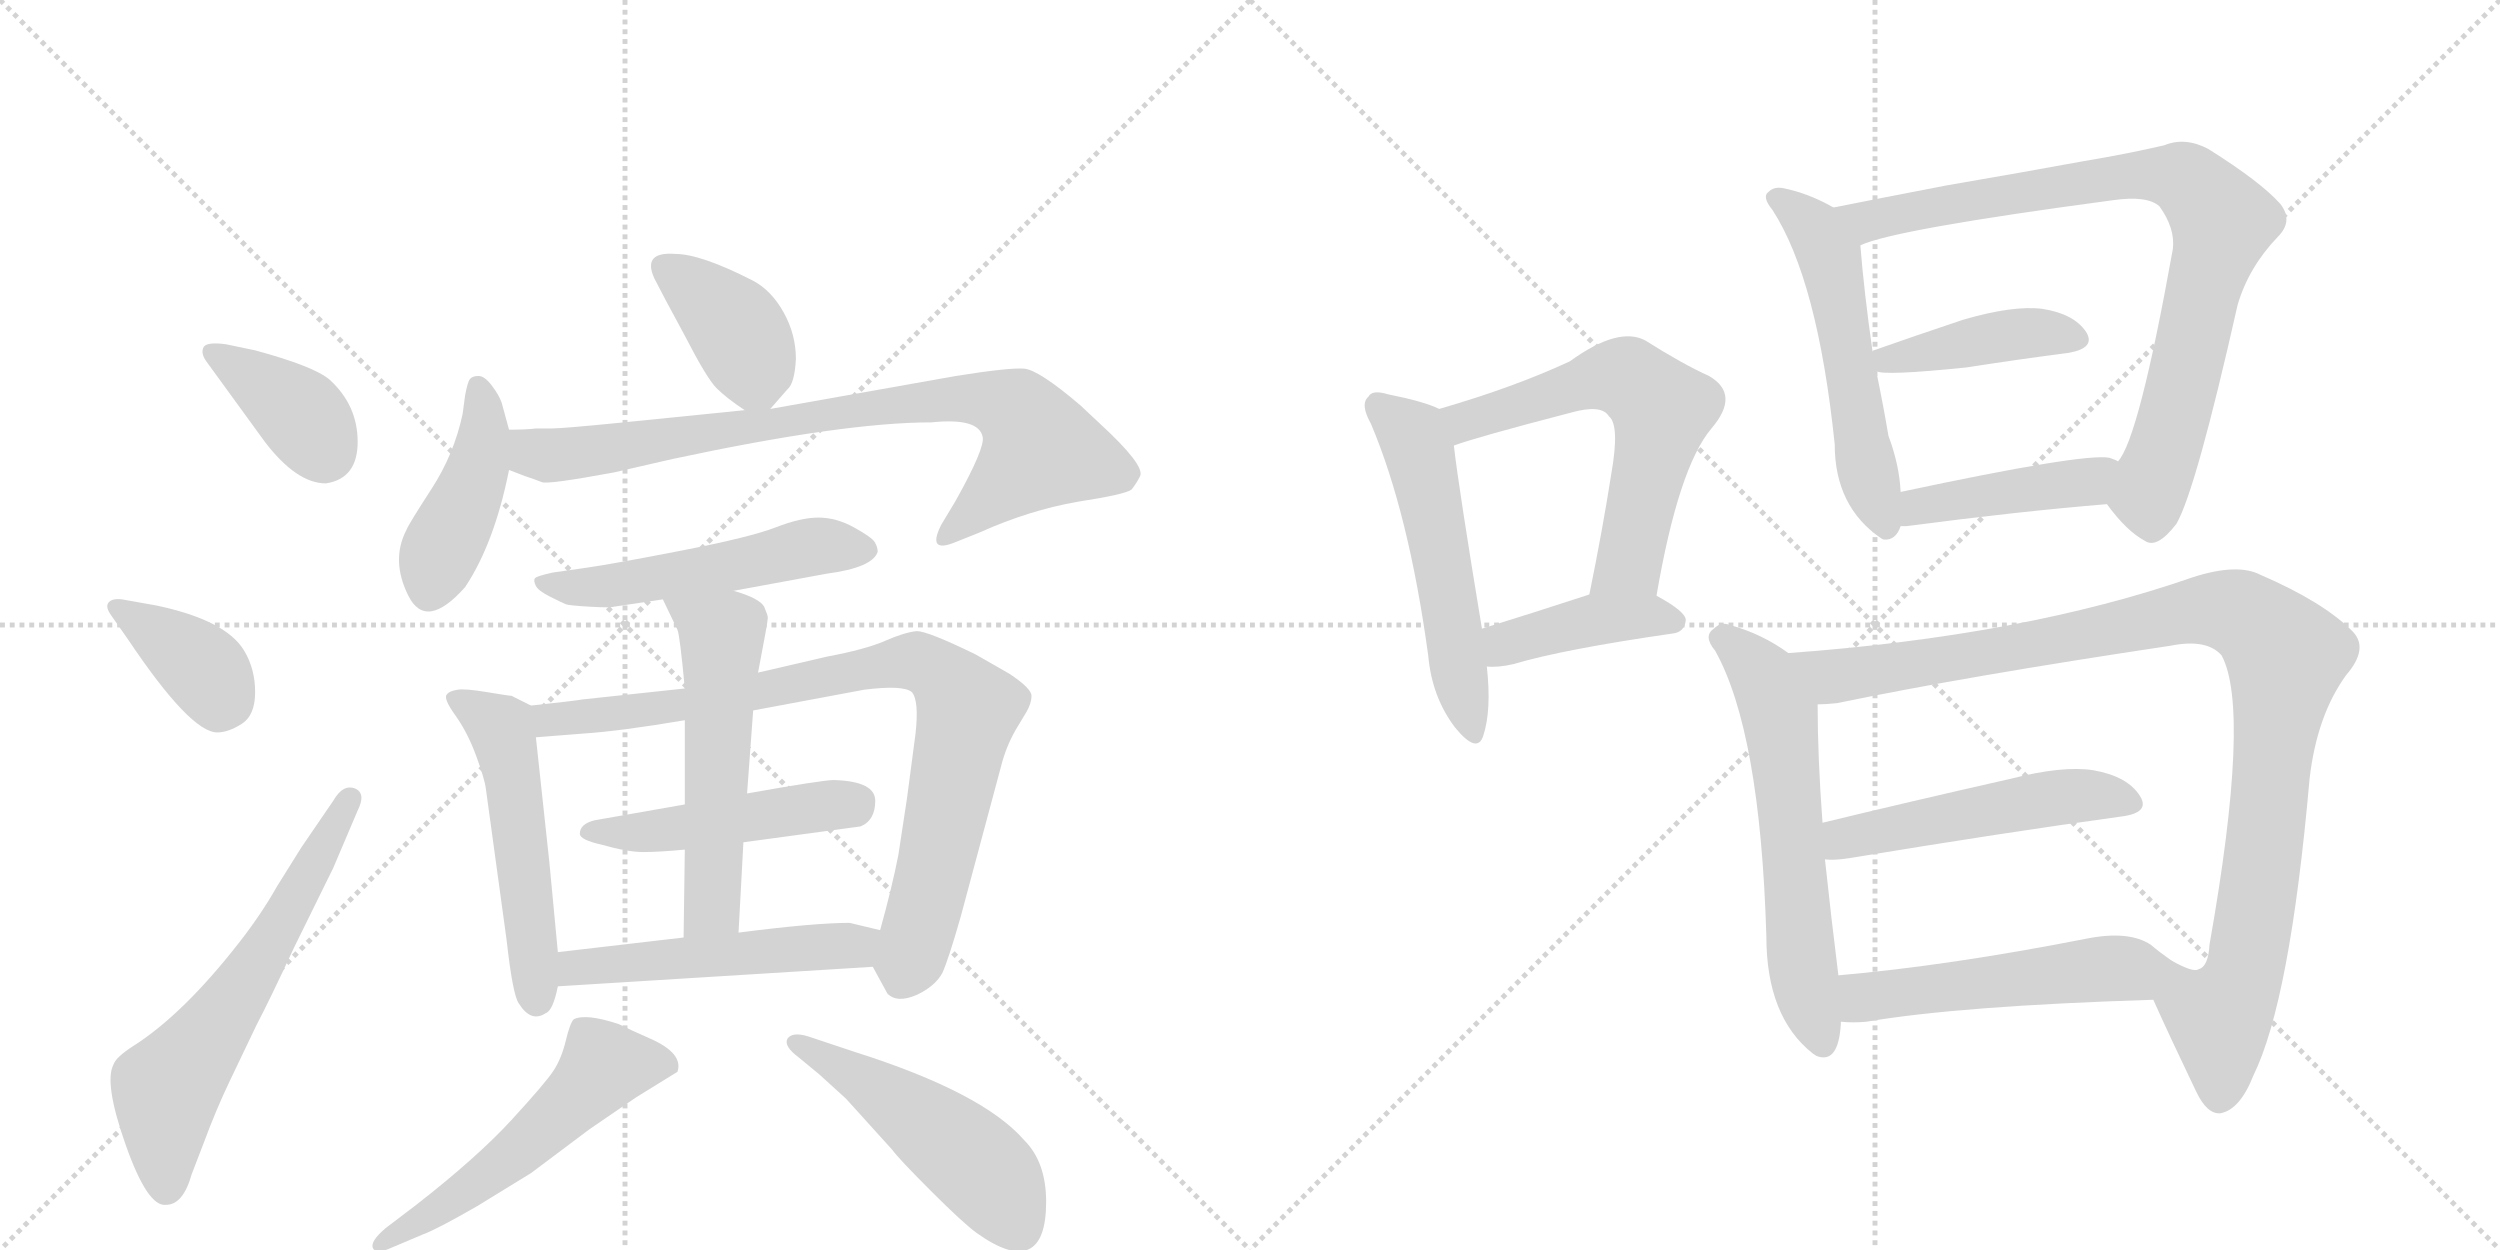 <svg version="1.1" viewBox="0 0 2048 1024" xmlns="http://www.w3.org/2000/svg">
  <g stroke="lightgray" stroke-dasharray="1,1" stroke-width="1" transform="scale(4, 4)">
    <line x1="0" y1="0" x2="256" y2="256"></line>
    <line x1="256" y1="0" x2="0" y2="256"></line>
    <line x1="128" y1="0" x2="128" y2="256"></line>
    <line x1="0" y1="128" x2="256" y2="128"></line>
    <line x1="256" y1="0" x2="512" y2="256"></line>
    <line x1="512" y1="0" x2="256" y2="256"></line>
    <line x1="384" y1="0" x2="384" y2="256"></line>
    <line x1="256" y1="128" x2="512" y2="128"></line>
  </g>
<g transform="scale(1, -1) translate(0, -850)">
   <style type="text/css">
    @keyframes keyframes0 {
      from {
       stroke: black;
       stroke-dashoffset: 381;
       stroke-width: 128;
       }
       55% {
       animation-timing-function: step-end;
       stroke: black;
       stroke-dashoffset: 0;
       stroke-width: 128;
       }
       to {
       stroke: black;
       stroke-width: 1024;
       }
       }
       #make-me-a-hanzi-animation-0 {
         animation: keyframes0 0.56s both;
         animation-delay: 0s;
         animation-timing-function: linear;
       }
    @keyframes keyframes1 {
      from {
       stroke: black;
       stroke-dashoffset: 377;
       stroke-width: 128;
       }
       55% {
       animation-timing-function: step-end;
       stroke: black;
       stroke-dashoffset: 0;
       stroke-width: 128;
       }
       to {
       stroke: black;
       stroke-width: 1024;
       }
       }
       #make-me-a-hanzi-animation-1 {
         animation: keyframes1 0.557s both;
         animation-delay: 0.56s;
         animation-timing-function: linear;
       }
    @keyframes keyframes2 {
      from {
       stroke: black;
       stroke-dashoffset: 619;
       stroke-width: 128;
       }
       67% {
       animation-timing-function: step-end;
       stroke: black;
       stroke-dashoffset: 0;
       stroke-width: 128;
       }
       to {
       stroke: black;
       stroke-width: 1024;
       }
       }
       #make-me-a-hanzi-animation-2 {
         animation: keyframes2 0.754s both;
         animation-delay: 1.117s;
         animation-timing-function: linear;
       }
    @keyframes keyframes3 {
      from {
       stroke: black;
       stroke-dashoffset: 389;
       stroke-width: 128;
       }
       56% {
       animation-timing-function: step-end;
       stroke: black;
       stroke-dashoffset: 0;
       stroke-width: 128;
       }
       to {
       stroke: black;
       stroke-width: 1024;
       }
       }
       #make-me-a-hanzi-animation-3 {
         animation: keyframes3 0.567s both;
         animation-delay: 1.871s;
         animation-timing-function: linear;
       }
    @keyframes keyframes4 {
      from {
       stroke: black;
       stroke-dashoffset: 429;
       stroke-width: 128;
       }
       58% {
       animation-timing-function: step-end;
       stroke: black;
       stroke-dashoffset: 0;
       stroke-width: 128;
       }
       to {
       stroke: black;
       stroke-width: 1024;
       }
       }
       #make-me-a-hanzi-animation-4 {
         animation: keyframes4 0.599s both;
         animation-delay: 2.437s;
         animation-timing-function: linear;
       }
    @keyframes keyframes5 {
      from {
       stroke: black;
       stroke-dashoffset: 819;
       stroke-width: 128;
       }
       73% {
       animation-timing-function: step-end;
       stroke: black;
       stroke-dashoffset: 0;
       stroke-width: 128;
       }
       to {
       stroke: black;
       stroke-width: 1024;
       }
       }
       #make-me-a-hanzi-animation-5 {
         animation: keyframes5 0.917s both;
         animation-delay: 3.036s;
         animation-timing-function: linear;
       }
    @keyframes keyframes6 {
      from {
       stroke: black;
       stroke-dashoffset: 521;
       stroke-width: 128;
       }
       63% {
       animation-timing-function: step-end;
       stroke: black;
       stroke-dashoffset: 0;
       stroke-width: 128;
       }
       to {
       stroke: black;
       stroke-width: 1024;
       }
       }
       #make-me-a-hanzi-animation-6 {
         animation: keyframes6 0.674s both;
         animation-delay: 3.953s;
         animation-timing-function: linear;
       }
    @keyframes keyframes7 {
      from {
       stroke: black;
       stroke-dashoffset: 526;
       stroke-width: 128;
       }
       63% {
       animation-timing-function: step-end;
       stroke: black;
       stroke-dashoffset: 0;
       stroke-width: 128;
       }
       to {
       stroke: black;
       stroke-width: 1024;
       }
       }
       #make-me-a-hanzi-animation-7 {
         animation: keyframes7 0.678s both;
         animation-delay: 4.627s;
         animation-timing-function: linear;
       }
    @keyframes keyframes8 {
      from {
       stroke: black;
       stroke-dashoffset: 854;
       stroke-width: 128;
       }
       74% {
       animation-timing-function: step-end;
       stroke: black;
       stroke-dashoffset: 0;
       stroke-width: 128;
       }
       to {
       stroke: black;
       stroke-width: 1024;
       }
       }
       #make-me-a-hanzi-animation-8 {
         animation: keyframes8 0.945s both;
         animation-delay: 5.305s;
         animation-timing-function: linear;
       }
    @keyframes keyframes9 {
      from {
       stroke: black;
       stroke-dashoffset: 478;
       stroke-width: 128;
       }
       61% {
       animation-timing-function: step-end;
       stroke: black;
       stroke-dashoffset: 0;
       stroke-width: 128;
       }
       to {
       stroke: black;
       stroke-width: 1024;
       }
       }
       #make-me-a-hanzi-animation-9 {
         animation: keyframes9 0.639s both;
         animation-delay: 6.25s;
         animation-timing-function: linear;
       }
    @keyframes keyframes10 {
      from {
       stroke: black;
       stroke-dashoffset: 550;
       stroke-width: 128;
       }
       64% {
       animation-timing-function: step-end;
       stroke: black;
       stroke-dashoffset: 0;
       stroke-width: 128;
       }
       to {
       stroke: black;
       stroke-width: 1024;
       }
       }
       #make-me-a-hanzi-animation-10 {
         animation: keyframes10 0.698s both;
         animation-delay: 6.889s;
         animation-timing-function: linear;
       }
    @keyframes keyframes11 {
      from {
       stroke: black;
       stroke-dashoffset: 510;
       stroke-width: 128;
       }
       62% {
       animation-timing-function: step-end;
       stroke: black;
       stroke-dashoffset: 0;
       stroke-width: 128;
       }
       to {
       stroke: black;
       stroke-width: 1024;
       }
       }
       #make-me-a-hanzi-animation-11 {
         animation: keyframes11 0.665s both;
         animation-delay: 7.586s;
         animation-timing-function: linear;
       }
    @keyframes keyframes12 {
      from {
       stroke: black;
       stroke-dashoffset: 539;
       stroke-width: 128;
       }
       64% {
       animation-timing-function: step-end;
       stroke: black;
       stroke-dashoffset: 0;
       stroke-width: 128;
       }
       to {
       stroke: black;
       stroke-width: 1024;
       }
       }
       #make-me-a-hanzi-animation-12 {
         animation: keyframes12 0.689s both;
         animation-delay: 8.251s;
         animation-timing-function: linear;
       }
    @keyframes keyframes13 {
      from {
       stroke: black;
       stroke-dashoffset: 500;
       stroke-width: 128;
       }
       62% {
       animation-timing-function: step-end;
       stroke: black;
       stroke-dashoffset: 0;
       stroke-width: 128;
       }
       to {
       stroke: black;
       stroke-width: 1024;
       }
       }
       #make-me-a-hanzi-animation-13 {
         animation: keyframes13 0.657s both;
         animation-delay: 8.94s;
         animation-timing-function: linear;
       }
    @keyframes keyframes14 {
      from {
       stroke: black;
       stroke-dashoffset: 537;
       stroke-width: 128;
       }
       64% {
       animation-timing-function: step-end;
       stroke: black;
       stroke-dashoffset: 0;
       stroke-width: 128;
       }
       to {
       stroke: black;
       stroke-width: 1024;
       }
       }
       #make-me-a-hanzi-animation-14 {
         animation: keyframes14 0.687s both;
         animation-delay: 9.597s;
         animation-timing-function: linear;
       }
    @keyframes keyframes15 {
      from {
       stroke: black;
       stroke-dashoffset: 610;
       stroke-width: 128;
       }
       67% {
       animation-timing-function: step-end;
       stroke: black;
       stroke-dashoffset: 0;
       stroke-width: 128;
       }
       to {
       stroke: black;
       stroke-width: 1024;
       }
       }
       #make-me-a-hanzi-animation-15 {
         animation: keyframes15 0.746s both;
         animation-delay: 10.284s;
         animation-timing-function: linear;
       }
    @keyframes keyframes16 {
      from {
       stroke: black;
       stroke-dashoffset: 411;
       stroke-width: 128;
       }
       57% {
       animation-timing-function: step-end;
       stroke: black;
       stroke-dashoffset: 0;
       stroke-width: 128;
       }
       to {
       stroke: black;
       stroke-width: 1024;
       }
       }
       #make-me-a-hanzi-animation-16 {
         animation: keyframes16 0.584s both;
         animation-delay: 11.03s;
         animation-timing-function: linear;
       }
    @keyframes keyframes17 {
      from {
       stroke: black;
       stroke-dashoffset: 549;
       stroke-width: 128;
       }
       64% {
       animation-timing-function: step-end;
       stroke: black;
       stroke-dashoffset: 0;
       stroke-width: 128;
       }
       to {
       stroke: black;
       stroke-width: 1024;
       }
       }
       #make-me-a-hanzi-animation-17 {
         animation: keyframes17 0.697s both;
         animation-delay: 11.615s;
         animation-timing-function: linear;
       }
    @keyframes keyframes18 {
      from {
       stroke: black;
       stroke-dashoffset: 839;
       stroke-width: 128;
       }
       73% {
       animation-timing-function: step-end;
       stroke: black;
       stroke-dashoffset: 0;
       stroke-width: 128;
       }
       to {
       stroke: black;
       stroke-width: 1024;
       }
       }
       #make-me-a-hanzi-animation-18 {
         animation: keyframes18 0.933s both;
         animation-delay: 12.312s;
         animation-timing-function: linear;
       }
    @keyframes keyframes19 {
      from {
       stroke: black;
       stroke-dashoffset: 420;
       stroke-width: 128;
       }
       58% {
       animation-timing-function: step-end;
       stroke: black;
       stroke-dashoffset: 0;
       stroke-width: 128;
       }
       to {
       stroke: black;
       stroke-width: 1024;
       }
       }
       #make-me-a-hanzi-animation-19 {
         animation: keyframes19 0.592s both;
         animation-delay: 13.244s;
         animation-timing-function: linear;
       }
    @keyframes keyframes20 {
      from {
       stroke: black;
       stroke-dashoffset: 434;
       stroke-width: 128;
       }
       59% {
       animation-timing-function: step-end;
       stroke: black;
       stroke-dashoffset: 0;
       stroke-width: 128;
       }
       to {
       stroke: black;
       stroke-width: 1024;
       }
       }
       #make-me-a-hanzi-animation-20 {
         animation: keyframes20 0.603s both;
         animation-delay: 13.836s;
         animation-timing-function: linear;
       }
    @keyframes keyframes21 {
      from {
       stroke: black;
       stroke-dashoffset: 607;
       stroke-width: 128;
       }
       66% {
       animation-timing-function: step-end;
       stroke: black;
       stroke-dashoffset: 0;
       stroke-width: 128;
       }
       to {
       stroke: black;
       stroke-width: 1024;
       }
       }
       #make-me-a-hanzi-animation-21 {
         animation: keyframes21 0.744s both;
         animation-delay: 14.439s;
         animation-timing-function: linear;
       }
    @keyframes keyframes22 {
      from {
       stroke: black;
       stroke-dashoffset: 1047;
       stroke-width: 128;
       }
       77% {
       animation-timing-function: step-end;
       stroke: black;
       stroke-dashoffset: 0;
       stroke-width: 128;
       }
       to {
       stroke: black;
       stroke-width: 1024;
       }
       }
       #make-me-a-hanzi-animation-22 {
         animation: keyframes22 1.102s both;
         animation-delay: 15.183s;
         animation-timing-function: linear;
       }
    @keyframes keyframes23 {
      from {
       stroke: black;
       stroke-dashoffset: 506;
       stroke-width: 128;
       }
       62% {
       animation-timing-function: step-end;
       stroke: black;
       stroke-dashoffset: 0;
       stroke-width: 128;
       }
       to {
       stroke: black;
       stroke-width: 1024;
       }
       }
       #make-me-a-hanzi-animation-23 {
         animation: keyframes23 0.662s both;
         animation-delay: 16.285s;
         animation-timing-function: linear;
       }
    @keyframes keyframes24 {
      from {
       stroke: black;
       stroke-dashoffset: 520;
       stroke-width: 128;
       }
       63% {
       animation-timing-function: step-end;
       stroke: black;
       stroke-dashoffset: 0;
       stroke-width: 128;
       }
       to {
       stroke: black;
       stroke-width: 1024;
       }
       }
       #make-me-a-hanzi-animation-24 {
         animation: keyframes24 0.673s both;
         animation-delay: 16.947s;
         animation-timing-function: linear;
       }
</style>
<path d="M 267 454 Q 293 458 293 488 Q 293 518 270 539 Q 257 550 209 563 L 185 568 Q 170 570 167 566 Q 164 561 169 554 L 217 488 Q 243 454 267 454 Z" fill="lightgray"></path> 
<path d="M 105 326 Q 156 250 178 250 Q 187 250 198 257 Q 209 264 209 283 Q 209 302 200 317 Q 185 342 128 354 L 100 359 Q 92 360 89 356.5 Q 86 353 91 346 L 105 326 Z" fill="lightgray"></path> 
<path d="M 247 156 L 227 124 Q 214 101 196 78 Q 150 19 109 -7 Q 95 -16 93 -22 Q 85 -37 103 -88 Q 121 -139 136 -137 Q 150 -137 157 -112 L 167 -86 Q 177 -59 188 -36 L 210 10 Q 221 31 241 74 L 273 139 L 293 186 Q 300 200 291 204 Q 281 208 273 194 L 247 156 Z" fill="lightgray"></path> 
<path d="M 631 515 L 645 531 Q 651 536 652 556 Q 652 576 642 594 Q 632 612 617 620 Q 574 642 553 642 Q 526 644 536 622 Q 542 610 561 575 Q 579 540 587 532 Q 595 524 610 514 C 623 505 623 505 631 515 Z" fill="lightgray"></path> 
<path d="M 417 498 L 411 520 Q 409 526 403 534 Q 397 542 392 542 Q 387 542 385 539.5 Q 383 537 381 526 L 379 511 Q 372 478 353.5 449.5 Q 335 421 333 416 Q 320 391 334.5 362 Q 349 333 381 369 Q 405 405 417 465 L 417 498 Z" fill="lightgray"></path> 
<path d="M 417 465 L 430 460 Q 439 457 444 455 Q 449 453 503 463 L 551 474 Q 691 504 763 504 Q 802 508 805 492 Q 807 483 783 440 L 771 420 Q 759 396 783 406 L 803 414 Q 843 432 883 439 Q 922 445 927 449 Q 931 454 934 460 Q 938 469 901 503 L 885 518 Q 851 547 839 548 Q 827 549 783 542 L 631 515 L 610 514 L 511 504 Q 461 499 452 499 L 439 499 Q 431 498 417 498 C 387 497 389 475 417 465 Z" fill="lightgray"></path> 
<path d="M 601 366 L 677 380 Q 715 385 719 398 Q 719 402 716.5 406 Q 714 410 699.5 418 Q 685 426 670.5 426 Q 656 426 635.5 418 Q 615 410 558.5 399 Q 502 388 481 385 L 453 381 Q 439 378 438 376 Q 437 374 439 370 Q 441 366 451 361 Q 461 356 463.5 355 Q 466 354 483 353 Q 500 352 503 353 L 543 359 L 601 366 Z" fill="lightgray"></path> 
<path d="M 435 272 L 419 280 Q 417 280 399 283 Q 381 286 375 285 Q 368 284 366 281 Q 363 278 373 264 Q 383 250 390 231 Q 397 212 398 204 L 415 80 Q 420 35 425 28 Q 435 12 447 20 Q 453 22 457 42 L 457 70 L 450 144 L 439 246 C 436 271 436 271 435 272 Z" fill="lightgray"></path> 
<path d="M 743 196 L 736 150 Q 731 124 721 88 C 714 61 714 61 715 58 L 727 36 Q 735 28 751 35 Q 766 42 772 53 Q 777 64 787 99 L 820 222 Q 824 238 832 252 L 841 267 Q 845 274 845 280 Q 845 286 827 298 L 799 314 Q 760 333 751 333 Q 741 332 725 325 Q 709 318 677 312 L 621 299 L 561 286 L 477 277 Q 472 276 435 272 C 405 269 409 244 439 246 L 477 249 Q 508 251 561 260 L 617 268 L 708 285 Q 740 289 747 283 Q 753 276 750 249 L 743 196 Z" fill="lightgray"></path> 
<path d="M 609 160 L 705 173 Q 717 178 717 194 Q 717 210 683 211 Q 674 211 612 200 L 561 191 L 487 178 Q 475 175 475 167 Q 475 162 493 158 Q 514 152 527 152 Q 540 152 561 154 L 609 160 Z" fill="lightgray"></path> 
<path d="M 605 86 L 609 160 L 612 200 L 617 268 L 621 299 L 627 331 Q 629 342 629 344 Q 629 346 626 353 Q 622 360 601 366 C 572 375 530 386 543 359 L 555 334 Q 557 329 561 286 L 561 260 L 561 191 L 561 154 L 560 82 C 560 52 603 56 605 86 Z" fill="lightgray"></path> 
<path d="M 721 88 L 696 94 Q 667 94 605 86 L 560 82 L 457 70 C 427 67 427 40 457 42 L 715 58 C 745 60 750 81 721 88 Z" fill="lightgray"></path> 
<path d="M 347 -161 Q 358 -157 391 -138 L 435 -111 L 483 -75 L 521 -49 L 555 -28 Q 560 -13 533 -1 Q 517 6 507 11 Q 480 20 470 15 Q 467 12 463.5 -2.5 Q 460 -17 453.5 -27 Q 447 -37 419 -67.5 Q 391 -98 341 -137 L 316 -156 Q 303 -167 305.5 -172.5 Q 308 -178 321 -172 L 347 -161 Z" fill="lightgray"></path> 
<path d="M 671 -30 L 693 -50 L 731 -92 Q 736 -99 762.5 -125.5 Q 789 -152 800 -160 Q 828 -180 842.5 -173.5 Q 857 -167 857 -134.5 Q 857 -102 839 -84 Q 805 -45 701 -12 L 662 1 Q 649 5 645 -1 Q 642 -7 654 -16 L 671 -30 Z" fill="lightgray"></path> 
<path d="M 1179 515 Q 1167 521 1137 527 Q 1124 531 1121 525 Q 1114 519 1123 503 Q 1154 430 1170 313 Q 1173 279 1192 254 Q 1210 232 1215 247 Q 1222 268 1218 304 L 1214 335 Q 1195 450 1191 485 C 1188 511 1188 511 1179 515 Z" fill="lightgray"></path> 
<path d="M 1357 362 Q 1375 467 1402 499 Q 1426 527 1400 542 Q 1378 552 1348 571 Q 1326 583 1286 554 Q 1241 533 1179 515 C 1150 506 1163 476 1191 485 Q 1210 492 1287 512 Q 1312 519 1318 509 Q 1327 502 1320 462 Q 1313 417 1302 363 C 1296 334 1352 332 1357 362 Z" fill="lightgray"></path> 
<path d="M 1218 304 Q 1227 303 1240 306 Q 1280 318 1370 331 Q 1380 332 1381 342 Q 1381 349 1357 362 C 1336 374 1331 372 1302 363 Q 1253 347 1214 335 C 1185 326 1188 305 1218 304 Z" fill="lightgray"></path> 
<path d="M 1502 680 Q 1481 692 1460 696 Q 1453 697 1449 693 Q 1443 689 1452 678 Q 1489 621 1503 486 Q 1503 435 1541 409 L 1543 408 Q 1553 407 1557 419 L 1557 447 Q 1556 469 1547 493 Q 1543 517 1537 546 L 1534 562 Q 1527 611 1524 649 C 1522 669 1522 669 1502 680 Z" fill="lightgray"></path> 
<path d="M 1726 437 Q 1742 415 1757 407 Q 1767 400 1783 421 Q 1799 449 1833 600 Q 1842 631 1866 656 Q 1879 669 1868 683 Q 1852 701 1809 728 Q 1790 738 1773 731 Q 1743 724 1707 718 Q 1658 709 1594 698 Q 1542 688 1502 680 C 1473 674 1496 640 1524 649 Q 1551 662 1731 686 Q 1759 690 1769 681 Q 1782 663 1780 646 Q 1752 490 1735 472 C 1721 445 1720 444 1726 437 Z" fill="lightgray"></path> 
<path d="M 1537 546 Q 1543 542 1611 549 Q 1656 556 1695 561 Q 1717 565 1709 578 Q 1699 593 1673 597 Q 1649 600 1608 588 Q 1569 575 1535 563 Q 1534 563 1534 562 C 1512 551 1512 551 1537 546 Z" fill="lightgray"></path> 
<path d="M 1557 419 Q 1558 419 1562 419 Q 1653 431 1726 437 C 1756 439 1762 460 1735 472 Q 1734 473 1728 475 Q 1707 479 1557 447 C 1528 441 1527 418 1557 419 Z" fill="lightgray"></path> 
<path d="M 1465 315 Q 1443 331 1417 338 Q 1410 341 1404 335 Q 1395 329 1405 317 Q 1442 251 1447 83 Q 1447 17 1485 -13 L 1488 -15 Q 1506 -22 1508 11 Q 1508 12 1508 13 L 1506 51 Q 1500 99 1495 146 L 1493 176 Q 1489 230 1489 273 C 1489 299 1489 299 1465 315 Z" fill="lightgray"></path> 
<path d="M 1764 31 Q 1776 4 1799 -44 Q 1808 -63 1819 -62 Q 1835 -59 1846 -31 Q 1876 30 1892 212 Q 1898 264 1922 297 Q 1941 319 1927 333 Q 1903 357 1852 379 Q 1833 389 1796 377 Q 1658 329 1465 315 C 1435 313 1459 269 1489 273 Q 1496 273 1505 274 Q 1611 296 1778 321 Q 1808 327 1820 313 Q 1844 268 1810 76 Q 1809 58 1801 56 Q 1797 53 1779 63 C 1750 71 1752 58 1764 31 Z" fill="lightgray"></path> 
<path d="M 1495 146 Q 1502 145 1515 147 Q 1642 168 1737 181 Q 1762 184 1753 198 Q 1743 214 1715 219 Q 1690 223 1647 212 Q 1563 193 1493 176 C 1464 169 1465 147 1495 146 Z" fill="lightgray"></path> 
<path d="M 1508 13 Q 1518 12 1529 13 Q 1605 26 1764 31 C 1794 32 1803 45 1779 63 Q 1769 70 1762 76 Q 1744 88 1709 81 Q 1597 59 1506 51 C 1476 48 1478 15 1508 13 Z" fill="lightgray"></path> 
      <clipPath id="make-me-a-hanzi-clip-0">
      <path d="M 267 454 Q 293 458 293 488 Q 293 518 270 539 Q 257 550 209 563 L 185 568 Q 170 570 167 566 Q 164 561 169 554 L 217 488 Q 243 454 267 454 Z" fill="lightgray"></path>
      </clipPath>
      <path clip-path="url(#make-me-a-hanzi-clip-0)" d="M 173 561 L 243 514 L 265 480 " fill="none" id="make-me-a-hanzi-animation-0" stroke-dasharray="253 506" stroke-linecap="round"></path>

      <clipPath id="make-me-a-hanzi-clip-1">
      <path d="M 105 326 Q 156 250 178 250 Q 187 250 198 257 Q 209 264 209 283 Q 209 302 200 317 Q 185 342 128 354 L 100 359 Q 92 360 89 356.5 Q 86 353 91 346 L 105 326 Z" fill="lightgray"></path>
      </clipPath>
      <path clip-path="url(#make-me-a-hanzi-clip-1)" d="M 96 352 L 167 302 L 180 280 L 179 271 " fill="none" id="make-me-a-hanzi-animation-1" stroke-dasharray="249 498" stroke-linecap="round"></path>

      <clipPath id="make-me-a-hanzi-clip-2">
      <path d="M 247 156 L 227 124 Q 214 101 196 78 Q 150 19 109 -7 Q 95 -16 93 -22 Q 85 -37 103 -88 Q 121 -139 136 -137 Q 150 -137 157 -112 L 167 -86 Q 177 -59 188 -36 L 210 10 Q 221 31 241 74 L 273 139 L 293 186 Q 300 200 291 204 Q 281 208 273 194 L 247 156 Z" fill="lightgray"></path>
      </clipPath>
      <path clip-path="url(#make-me-a-hanzi-clip-2)" d="M 136 -123 L 136 -42 L 220 74 L 287 196 " fill="none" id="make-me-a-hanzi-animation-2" stroke-dasharray="491 982" stroke-linecap="round"></path>

      <clipPath id="make-me-a-hanzi-clip-3">
      <path d="M 631 515 L 645 531 Q 651 536 652 556 Q 652 576 642 594 Q 632 612 617 620 Q 574 642 553 642 Q 526 644 536 622 Q 542 610 561 575 Q 579 540 587 532 Q 595 524 610 514 C 623 505 623 505 631 515 Z" fill="lightgray"></path>
      </clipPath>
      <path clip-path="url(#make-me-a-hanzi-clip-3)" d="M 546 630 L 602 582 L 625 527 " fill="none" id="make-me-a-hanzi-animation-3" stroke-dasharray="261 522" stroke-linecap="round"></path>

      <clipPath id="make-me-a-hanzi-clip-4">
      <path d="M 417 498 L 411 520 Q 409 526 403 534 Q 397 542 392 542 Q 387 542 385 539.5 Q 383 537 381 526 L 379 511 Q 372 478 353.5 449.5 Q 335 421 333 416 Q 320 391 334.5 362 Q 349 333 381 369 Q 405 405 417 465 L 417 498 Z" fill="lightgray"></path>
      </clipPath>
      <path clip-path="url(#make-me-a-hanzi-clip-4)" d="M 392 531 L 397 510 L 391 462 L 352 367 " fill="none" id="make-me-a-hanzi-animation-4" stroke-dasharray="301 602" stroke-linecap="round"></path>

      <clipPath id="make-me-a-hanzi-clip-5">
      <path d="M 417 465 L 430 460 Q 439 457 444 455 Q 449 453 503 463 L 551 474 Q 691 504 763 504 Q 802 508 805 492 Q 807 483 783 440 L 771 420 Q 759 396 783 406 L 803 414 Q 843 432 883 439 Q 922 445 927 449 Q 931 454 934 460 Q 938 469 901 503 L 885 518 Q 851 547 839 548 Q 827 549 783 542 L 631 515 L 610 514 L 511 504 Q 461 499 452 499 L 439 499 Q 431 498 417 498 C 387 497 389 475 417 465 Z" fill="lightgray"></path>
      </clipPath>
      <path clip-path="url(#make-me-a-hanzi-clip-5)" d="M 423 493 L 437 479 L 488 479 L 686 513 L 814 522 L 841 505 L 852 480 L 775 411 " fill="none" id="make-me-a-hanzi-animation-5" stroke-dasharray="691 1382" stroke-linecap="round"></path>

      <clipPath id="make-me-a-hanzi-clip-6">
      <path d="M 601 366 L 677 380 Q 715 385 719 398 Q 719 402 716.5 406 Q 714 410 699.5 418 Q 685 426 670.5 426 Q 656 426 635.5 418 Q 615 410 558.5 399 Q 502 388 481 385 L 453 381 Q 439 378 438 376 Q 437 374 439 370 Q 441 366 451 361 Q 461 356 463.5 355 Q 466 354 483 353 Q 500 352 503 353 L 543 359 L 601 366 Z" fill="lightgray"></path>
      </clipPath>
      <path clip-path="url(#make-me-a-hanzi-clip-6)" d="M 447 374 L 488 369 L 660 401 L 709 399 " fill="none" id="make-me-a-hanzi-animation-6" stroke-dasharray="393 786" stroke-linecap="round"></path>

      <clipPath id="make-me-a-hanzi-clip-7">
      <path d="M 435 272 L 419 280 Q 417 280 399 283 Q 381 286 375 285 Q 368 284 366 281 Q 363 278 373 264 Q 383 250 390 231 Q 397 212 398 204 L 415 80 Q 420 35 425 28 Q 435 12 447 20 Q 453 22 457 42 L 457 70 L 450 144 L 439 246 C 436 271 436 271 435 272 Z" fill="lightgray"></path>
      </clipPath>
      <path clip-path="url(#make-me-a-hanzi-clip-7)" d="M 372 279 L 410 254 L 419 222 L 439 32 " fill="none" id="make-me-a-hanzi-animation-7" stroke-dasharray="398 796" stroke-linecap="round"></path>

      <clipPath id="make-me-a-hanzi-clip-8">
      <path d="M 743 196 L 736 150 Q 731 124 721 88 C 714 61 714 61 715 58 L 727 36 Q 735 28 751 35 Q 766 42 772 53 Q 777 64 787 99 L 820 222 Q 824 238 832 252 L 841 267 Q 845 274 845 280 Q 845 286 827 298 L 799 314 Q 760 333 751 333 Q 741 332 725 325 Q 709 318 677 312 L 621 299 L 561 286 L 477 277 Q 472 276 435 272 C 405 269 409 244 439 246 L 477 249 Q 508 251 561 260 L 617 268 L 708 285 Q 740 289 747 283 Q 753 276 750 249 L 743 196 Z" fill="lightgray"></path>
      </clipPath>
      <path clip-path="url(#make-me-a-hanzi-clip-8)" d="M 445 254 L 451 261 L 551 270 L 740 308 L 765 302 L 793 266 L 768 145 L 739 49 " fill="none" id="make-me-a-hanzi-animation-8" stroke-dasharray="726 1452" stroke-linecap="round"></path>

      <clipPath id="make-me-a-hanzi-clip-9">
      <path d="M 609 160 L 705 173 Q 717 178 717 194 Q 717 210 683 211 Q 674 211 612 200 L 561 191 L 487 178 Q 475 175 475 167 Q 475 162 493 158 Q 514 152 527 152 Q 540 152 561 154 L 609 160 Z" fill="lightgray"></path>
      </clipPath>
      <path clip-path="url(#make-me-a-hanzi-clip-9)" d="M 481 168 L 553 171 L 701 193 " fill="none" id="make-me-a-hanzi-animation-9" stroke-dasharray="350 700" stroke-linecap="round"></path>

      <clipPath id="make-me-a-hanzi-clip-10">
      <path d="M 605 86 L 609 160 L 612 200 L 617 268 L 621 299 L 627 331 Q 629 342 629 344 Q 629 346 626 353 Q 622 360 601 366 C 572 375 530 386 543 359 L 555 334 Q 557 329 561 286 L 561 260 L 561 191 L 561 154 L 560 82 C 560 52 603 56 605 86 Z" fill="lightgray"></path>
      </clipPath>
      <path clip-path="url(#make-me-a-hanzi-clip-10)" d="M 551 355 L 591 329 L 583 107 L 567 89 " fill="none" id="make-me-a-hanzi-animation-10" stroke-dasharray="422 844" stroke-linecap="round"></path>

      <clipPath id="make-me-a-hanzi-clip-11">
      <path d="M 721 88 L 696 94 Q 667 94 605 86 L 560 82 L 457 70 C 427 67 427 40 457 42 L 715 58 C 745 60 750 81 721 88 Z" fill="lightgray"></path>
      </clipPath>
      <path clip-path="url(#make-me-a-hanzi-clip-11)" d="M 464 49 L 471 57 L 691 75 L 713 82 " fill="none" id="make-me-a-hanzi-animation-11" stroke-dasharray="382 764" stroke-linecap="round"></path>

      <clipPath id="make-me-a-hanzi-clip-12">
      <path d="M 347 -161 Q 358 -157 391 -138 L 435 -111 L 483 -75 L 521 -49 L 555 -28 Q 560 -13 533 -1 Q 517 6 507 11 Q 480 20 470 15 Q 467 12 463.5 -2.5 Q 460 -17 453.5 -27 Q 447 -37 419 -67.5 Q 391 -98 341 -137 L 316 -156 Q 303 -167 305.5 -172.5 Q 308 -178 321 -172 L 347 -161 Z" fill="lightgray"></path>
      </clipPath>
      <path clip-path="url(#make-me-a-hanzi-clip-12)" d="M 544 -23 L 495 -24 L 428 -90 L 313 -170 " fill="none" id="make-me-a-hanzi-animation-12" stroke-dasharray="411 822" stroke-linecap="round"></path>

      <clipPath id="make-me-a-hanzi-clip-13">
      <path d="M 671 -30 L 693 -50 L 731 -92 Q 736 -99 762.5 -125.5 Q 789 -152 800 -160 Q 828 -180 842.5 -173.5 Q 857 -167 857 -134.5 Q 857 -102 839 -84 Q 805 -45 701 -12 L 662 1 Q 649 5 645 -1 Q 642 -7 654 -16 L 671 -30 Z" fill="lightgray"></path>
      </clipPath>
      <path clip-path="url(#make-me-a-hanzi-clip-13)" d="M 651 -4 L 705 -33 L 776 -83 L 813 -117 L 835 -157 " fill="none" id="make-me-a-hanzi-animation-13" stroke-dasharray="372 744" stroke-linecap="round"></path>

      <clipPath id="make-me-a-hanzi-clip-14">
      <path d="M 1179 515 Q 1167 521 1137 527 Q 1124 531 1121 525 Q 1114 519 1123 503 Q 1154 430 1170 313 Q 1173 279 1192 254 Q 1210 232 1215 247 Q 1222 268 1218 304 L 1214 335 Q 1195 450 1191 485 C 1188 511 1188 511 1179 515 Z" fill="lightgray"></path>
      </clipPath>
      <path clip-path="url(#make-me-a-hanzi-clip-14)" d="M 1130 517 L 1155 495 L 1163 478 L 1204 253 " fill="none" id="make-me-a-hanzi-animation-14" stroke-dasharray="409 818" stroke-linecap="round"></path>

      <clipPath id="make-me-a-hanzi-clip-15">
      <path d="M 1357 362 Q 1375 467 1402 499 Q 1426 527 1400 542 Q 1378 552 1348 571 Q 1326 583 1286 554 Q 1241 533 1179 515 C 1150 506 1163 476 1191 485 Q 1210 492 1287 512 Q 1312 519 1318 509 Q 1327 502 1320 462 Q 1313 417 1302 363 C 1296 334 1352 332 1357 362 Z" fill="lightgray"></path>
      </clipPath>
      <path clip-path="url(#make-me-a-hanzi-clip-15)" d="M 1193 491 L 1200 505 L 1306 540 L 1333 540 L 1351 527 L 1362 515 L 1335 389 L 1309 370 " fill="none" id="make-me-a-hanzi-animation-15" stroke-dasharray="482 964" stroke-linecap="round"></path>

      <clipPath id="make-me-a-hanzi-clip-16">
      <path d="M 1218 304 Q 1227 303 1240 306 Q 1280 318 1370 331 Q 1380 332 1381 342 Q 1381 349 1357 362 C 1336 374 1331 372 1302 363 Q 1253 347 1214 335 C 1185 326 1188 305 1218 304 Z" fill="lightgray"></path>
      </clipPath>
      <path clip-path="url(#make-me-a-hanzi-clip-16)" d="M 1223 313 L 1239 325 L 1309 343 L 1350 346 L 1371 341 " fill="none" id="make-me-a-hanzi-animation-16" stroke-dasharray="283 566" stroke-linecap="round"></path>

      <clipPath id="make-me-a-hanzi-clip-17">
      <path d="M 1502 680 Q 1481 692 1460 696 Q 1453 697 1449 693 Q 1443 689 1452 678 Q 1489 621 1503 486 Q 1503 435 1541 409 L 1543 408 Q 1553 407 1557 419 L 1557 447 Q 1556 469 1547 493 Q 1543 517 1537 546 L 1534 562 Q 1527 611 1524 649 C 1522 669 1522 669 1502 680 Z" fill="lightgray"></path>
      </clipPath>
      <path clip-path="url(#make-me-a-hanzi-clip-17)" d="M 1457 687 L 1487 662 L 1499 637 L 1527 478 L 1546 416 " fill="none" id="make-me-a-hanzi-animation-17" stroke-dasharray="421 842" stroke-linecap="round"></path>

      <clipPath id="make-me-a-hanzi-clip-18">
      <path d="M 1726 437 Q 1742 415 1757 407 Q 1767 400 1783 421 Q 1799 449 1833 600 Q 1842 631 1866 656 Q 1879 669 1868 683 Q 1852 701 1809 728 Q 1790 738 1773 731 Q 1743 724 1707 718 Q 1658 709 1594 698 Q 1542 688 1502 680 C 1473 674 1496 640 1524 649 Q 1551 662 1731 686 Q 1759 690 1769 681 Q 1782 663 1780 646 Q 1752 490 1735 472 C 1721 445 1720 444 1726 437 Z" fill="lightgray"></path>
      </clipPath>
      <path clip-path="url(#make-me-a-hanzi-clip-18)" d="M 1510 678 L 1530 669 L 1759 707 L 1788 704 L 1799 696 L 1821 668 L 1778 495 L 1760 444 L 1742 439 " fill="none" id="make-me-a-hanzi-animation-18" stroke-dasharray="711 1422" stroke-linecap="round"></path>

      <clipPath id="make-me-a-hanzi-clip-19">
      <path d="M 1537 546 Q 1543 542 1611 549 Q 1656 556 1695 561 Q 1717 565 1709 578 Q 1699 593 1673 597 Q 1649 600 1608 588 Q 1569 575 1535 563 Q 1534 563 1534 562 C 1512 551 1512 551 1537 546 Z" fill="lightgray"></path>
      </clipPath>
      <path clip-path="url(#make-me-a-hanzi-clip-19)" d="M 1538 559 L 1559 557 L 1667 578 L 1699 572 " fill="none" id="make-me-a-hanzi-animation-19" stroke-dasharray="292 584" stroke-linecap="round"></path>

      <clipPath id="make-me-a-hanzi-clip-20">
      <path d="M 1557 419 Q 1558 419 1562 419 Q 1653 431 1726 437 C 1756 439 1762 460 1735 472 Q 1734 473 1728 475 Q 1707 479 1557 447 C 1528 441 1527 418 1557 419 Z" fill="lightgray"></path>
      </clipPath>
      <path clip-path="url(#make-me-a-hanzi-clip-20)" d="M 1560 426 L 1574 438 L 1711 455 L 1729 467 " fill="none" id="make-me-a-hanzi-animation-20" stroke-dasharray="306 612" stroke-linecap="round"></path>

      <clipPath id="make-me-a-hanzi-clip-21">
      <path d="M 1465 315 Q 1443 331 1417 338 Q 1410 341 1404 335 Q 1395 329 1405 317 Q 1442 251 1447 83 Q 1447 17 1485 -13 L 1488 -15 Q 1506 -22 1508 11 Q 1508 12 1508 13 L 1506 51 Q 1500 99 1495 146 L 1493 176 Q 1489 230 1489 273 C 1489 299 1489 299 1465 315 Z" fill="lightgray"></path>
      </clipPath>
      <path clip-path="url(#make-me-a-hanzi-clip-21)" d="M 1411 326 L 1444 296 L 1458 262 L 1476 60 L 1493 -5 " fill="none" id="make-me-a-hanzi-animation-21" stroke-dasharray="479 958" stroke-linecap="round"></path>

      <clipPath id="make-me-a-hanzi-clip-22">
      <path d="M 1764 31 Q 1776 4 1799 -44 Q 1808 -63 1819 -62 Q 1835 -59 1846 -31 Q 1876 30 1892 212 Q 1898 264 1922 297 Q 1941 319 1927 333 Q 1903 357 1852 379 Q 1833 389 1796 377 Q 1658 329 1465 315 C 1435 313 1459 269 1489 273 Q 1496 273 1505 274 Q 1611 296 1778 321 Q 1808 327 1820 313 Q 1844 268 1810 76 Q 1809 58 1801 56 Q 1797 53 1779 63 C 1750 71 1752 58 1764 31 Z" fill="lightgray"></path>
      </clipPath>
      <path clip-path="url(#make-me-a-hanzi-clip-22)" d="M 1474 313 L 1501 296 L 1519 298 L 1812 351 L 1836 346 L 1857 332 L 1873 313 L 1843 74 L 1836 46 L 1818 14 L 1818 -48 " fill="none" id="make-me-a-hanzi-animation-22" stroke-dasharray="919 1838" stroke-linecap="round"></path>

      <clipPath id="make-me-a-hanzi-clip-23">
      <path d="M 1495 146 Q 1502 145 1515 147 Q 1642 168 1737 181 Q 1762 184 1753 198 Q 1743 214 1715 219 Q 1690 223 1647 212 Q 1563 193 1493 176 C 1464 169 1465 147 1495 146 Z" fill="lightgray"></path>
      </clipPath>
      <path clip-path="url(#make-me-a-hanzi-clip-23)" d="M 1499 154 L 1518 165 L 1674 195 L 1708 199 L 1742 192 " fill="none" id="make-me-a-hanzi-animation-23" stroke-dasharray="378 756" stroke-linecap="round"></path>

      <clipPath id="make-me-a-hanzi-clip-24">
      <path d="M 1508 13 Q 1518 12 1529 13 Q 1605 26 1764 31 C 1794 32 1803 45 1779 63 Q 1769 70 1762 76 Q 1744 88 1709 81 Q 1597 59 1506 51 C 1476 48 1478 15 1508 13 Z" fill="lightgray"></path>
      </clipPath>
      <path clip-path="url(#make-me-a-hanzi-clip-24)" d="M 1513 20 L 1526 33 L 1770 61 " fill="none" id="make-me-a-hanzi-animation-24" stroke-dasharray="392 784" stroke-linecap="round"></path>

</g>
</svg>
